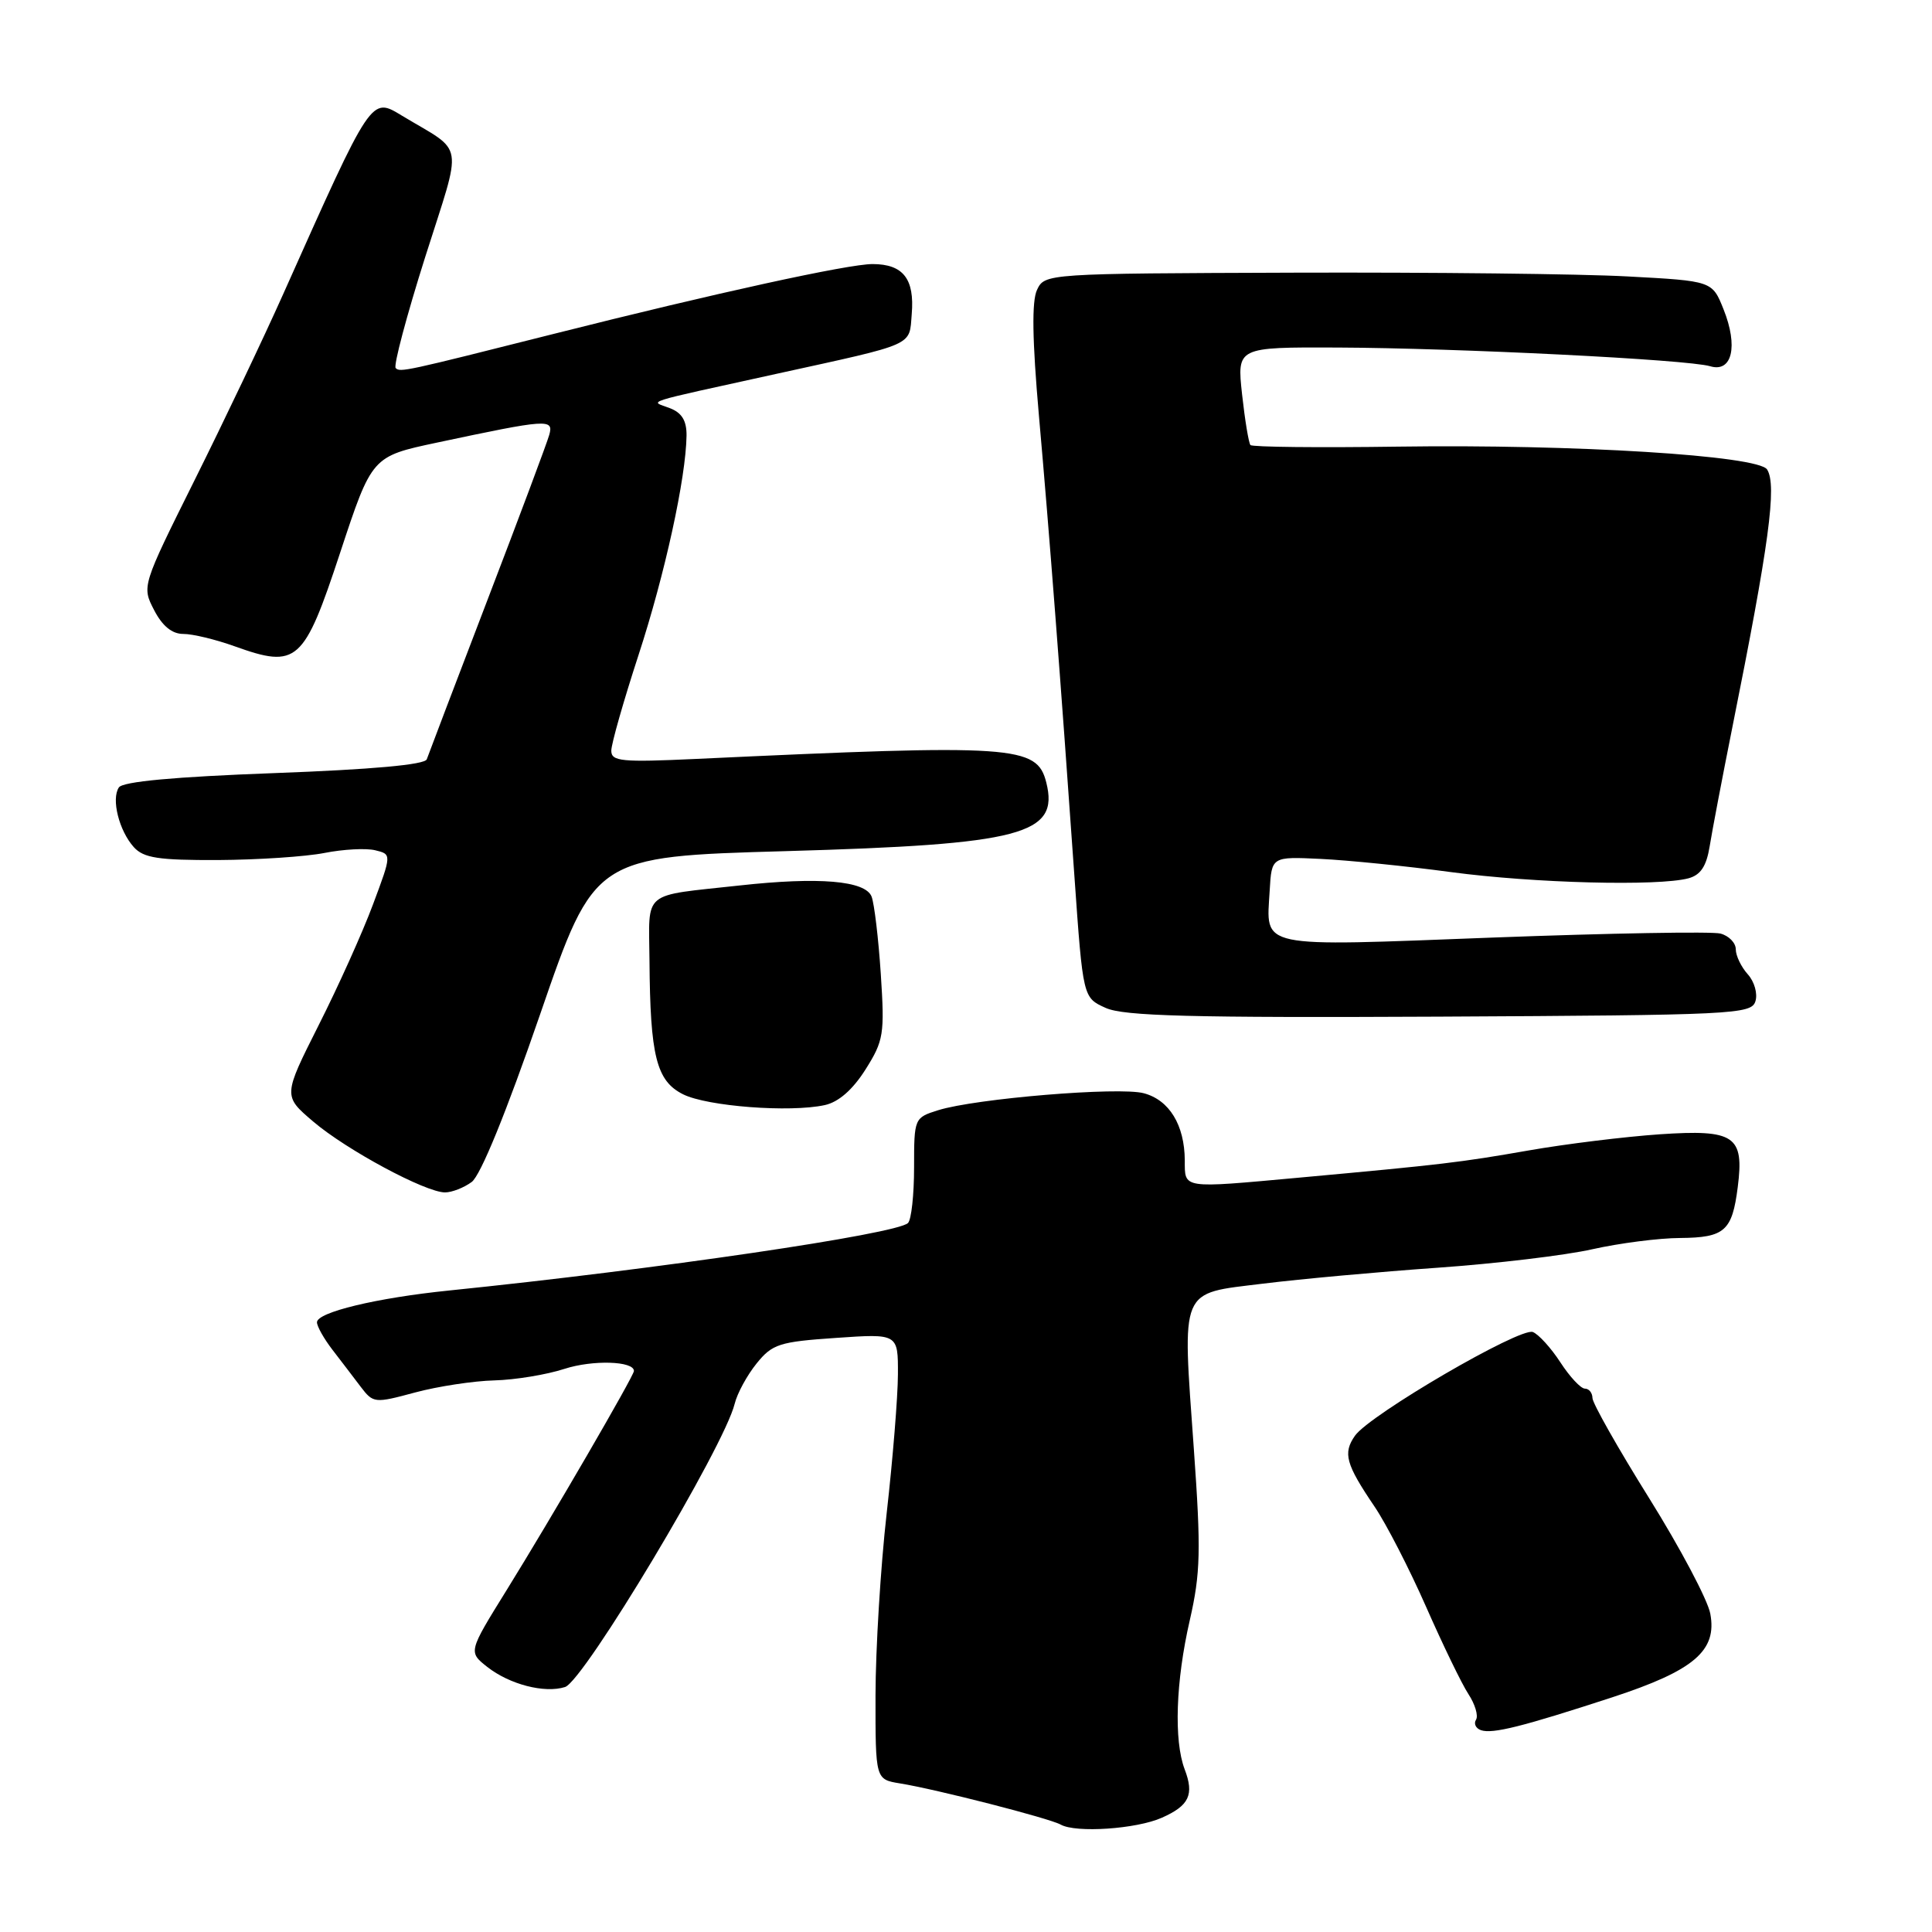 <?xml version="1.0" encoding="UTF-8" standalone="no"?>
<!DOCTYPE svg PUBLIC "-//W3C//DTD SVG 1.1//EN" "http://www.w3.org/Graphics/SVG/1.1/DTD/svg11.dtd" >
<svg xmlns="http://www.w3.org/2000/svg" xmlns:xlink="http://www.w3.org/1999/xlink" version="1.1" viewBox="0 0 256 256">
 <g >
 <path fill="currentColor"
d=" M 153.95 240.86 C 157.58 239.25 158.26 237.81 156.97 234.43 C 155.53 230.62 155.79 222.80 157.65 214.70 C 159.08 208.43 159.15 205.49 158.19 192.00 C 156.65 170.36 156.19 171.47 167.35 170.09 C 172.38 169.47 182.80 168.52 190.50 167.98 C 198.20 167.44 207.43 166.34 211.00 165.53 C 214.57 164.73 219.81 164.05 222.63 164.04 C 228.53 163.99 229.52 163.12 230.26 157.30 C 231.13 150.49 229.86 149.63 219.92 150.30 C 215.29 150.62 207.45 151.58 202.50 152.45 C 193.45 154.03 191.21 154.30 172.08 156.05 C 156.51 157.47 157.00 157.55 156.99 153.75 C 156.96 149.07 154.94 145.76 151.56 144.86 C 148.28 143.98 129.26 145.56 124.31 147.11 C 121.15 148.10 121.12 148.17 121.12 154.69 C 121.12 158.31 120.76 161.63 120.31 162.06 C 118.79 163.52 87.03 168.19 59.50 171.00 C 49.88 171.98 42.00 173.88 42.00 175.21 C 42.00 175.75 42.92 177.38 44.04 178.84 C 45.17 180.30 46.85 182.51 47.79 183.75 C 49.46 185.94 49.63 185.96 55.00 184.51 C 58.02 183.70 62.75 182.98 65.50 182.91 C 68.25 182.84 72.44 182.15 74.80 181.38 C 78.54 180.17 84.00 180.34 84.00 181.66 C 84.00 182.31 73.03 201.19 67.13 210.70 C 62.05 218.89 62.05 218.89 64.57 220.88 C 67.53 223.20 72.16 224.40 74.87 223.54 C 77.37 222.75 95.98 191.67 97.35 186.00 C 97.69 184.62 98.99 182.23 100.25 180.67 C 102.33 178.09 103.27 177.79 110.77 177.28 C 119.00 176.71 119.00 176.71 118.98 182.11 C 118.97 185.07 118.30 193.35 117.49 200.50 C 116.68 207.65 116.02 218.51 116.01 224.64 C 116.00 235.78 116.00 235.78 119.25 236.31 C 124.08 237.09 139.05 240.93 140.55 241.77 C 142.56 242.90 150.58 242.36 153.95 240.86 Z  M 213.61 224.91 C 224.48 221.35 227.55 218.73 226.62 213.81 C 226.28 211.99 222.63 205.10 218.51 198.50 C 214.39 191.90 211.02 185.94 211.01 185.25 C 211.00 184.56 210.55 184.00 210.01 184.00 C 209.46 184.00 208.00 182.43 206.76 180.52 C 205.52 178.61 203.87 176.80 203.11 176.50 C 201.42 175.84 181.50 187.45 179.54 190.24 C 177.92 192.56 178.32 194.00 182.14 199.64 C 183.68 201.91 186.75 207.88 188.96 212.90 C 191.17 217.92 193.69 223.13 194.57 224.47 C 195.45 225.81 195.91 227.34 195.58 227.87 C 195.25 228.40 195.55 229.02 196.24 229.26 C 197.78 229.78 201.72 228.79 213.61 224.91 Z  M 62.50 156.62 C 63.68 155.76 67.09 147.39 71.58 134.37 C 78.77 113.50 78.77 113.50 104.13 112.78 C 135.46 111.89 140.37 110.59 138.64 103.69 C 137.40 98.77 134.54 98.58 92.25 100.56 C 82.35 101.02 81.00 100.89 81.00 99.47 C 81.00 98.58 82.62 92.89 84.60 86.82 C 88.11 76.08 90.89 63.34 90.97 57.72 C 90.99 55.74 90.35 54.69 88.75 54.08 C 86.12 53.07 84.59 53.56 103.00 49.51 C 121.47 45.46 120.46 45.90 120.81 41.61 C 121.20 36.96 119.68 35.00 115.63 34.99 C 112.42 34.98 94.79 38.84 73.50 44.21 C 53.56 49.24 53.02 49.36 52.43 48.77 C 52.12 48.45 53.88 41.83 56.34 34.06 C 61.33 18.33 61.67 20.39 53.30 15.35 C 49.13 12.83 49.35 12.50 37.51 39.00 C 34.93 44.78 29.66 55.84 25.80 63.59 C 18.79 77.67 18.79 77.69 20.42 80.84 C 21.51 82.95 22.79 84.00 24.28 84.00 C 25.50 83.99 28.57 84.73 31.10 85.64 C 39.38 88.61 40.26 87.82 45.07 73.24 C 49.28 60.48 49.28 60.48 57.89 58.65 C 72.61 55.52 73.38 55.47 72.78 57.62 C 72.49 58.66 68.81 68.50 64.59 79.50 C 60.38 90.50 56.76 100.00 56.55 100.61 C 56.30 101.33 49.31 101.96 36.34 102.44 C 23.12 102.93 16.26 103.56 15.75 104.34 C 14.72 105.89 15.78 110.08 17.73 112.25 C 19.03 113.69 21.00 113.99 28.90 113.96 C 34.18 113.93 40.52 113.51 43.00 113.02 C 45.48 112.53 48.49 112.37 49.70 112.66 C 51.91 113.19 51.91 113.19 49.42 119.85 C 48.06 123.51 44.82 130.71 42.22 135.85 C 37.51 145.21 37.51 145.21 41.50 148.61 C 45.91 152.37 56.38 158.00 58.97 158.00 C 59.88 158.00 61.47 157.38 62.50 156.62 Z  M 109.29 146.43 C 111.12 146.03 112.99 144.39 114.68 141.72 C 117.10 137.88 117.23 137.04 116.71 129.06 C 116.40 124.35 115.85 119.74 115.49 118.80 C 114.66 116.69 108.51 116.17 98.00 117.33 C 84.89 118.77 85.99 117.86 86.06 127.27 C 86.15 139.93 86.97 143.23 90.51 145.00 C 93.71 146.60 104.68 147.44 109.29 146.43 Z  M 232.60 132.68 C 232.92 131.67 232.47 130.07 231.59 129.10 C 230.72 128.13 230.00 126.64 230.00 125.79 C 230.00 124.93 229.08 123.99 227.96 123.70 C 226.84 123.41 213.29 123.65 197.86 124.23 C 166.30 125.43 167.79 125.75 168.24 118.00 C 168.50 113.50 168.50 113.50 175.00 113.81 C 178.57 113.98 186.35 114.76 192.28 115.56 C 203.27 117.03 219.70 117.45 223.73 116.38 C 225.34 115.94 226.11 114.79 226.54 112.14 C 226.86 110.14 228.20 103.10 229.52 96.50 C 234.42 72.09 235.47 64.30 234.15 62.21 C 232.98 60.36 208.57 58.85 185.31 59.18 C 174.75 59.33 165.92 59.24 165.69 58.97 C 165.46 58.71 164.96 55.69 164.58 52.25 C 163.90 46.00 163.90 46.00 177.20 46.05 C 193.16 46.12 223.66 47.64 226.61 48.53 C 229.52 49.40 230.34 45.89 228.38 40.99 C 226.88 37.23 226.88 37.23 215.69 36.63 C 209.53 36.29 189.63 36.07 171.47 36.13 C 138.60 36.24 138.43 36.25 137.41 38.41 C 136.70 39.92 136.78 45.02 137.66 55.04 C 139.03 70.47 140.55 90.23 142.37 116.17 C 143.50 132.20 143.50 132.20 146.50 133.55 C 148.89 134.64 157.82 134.87 190.76 134.71 C 229.70 134.51 232.06 134.40 232.60 132.68 Z "/>
</g>
</svg>